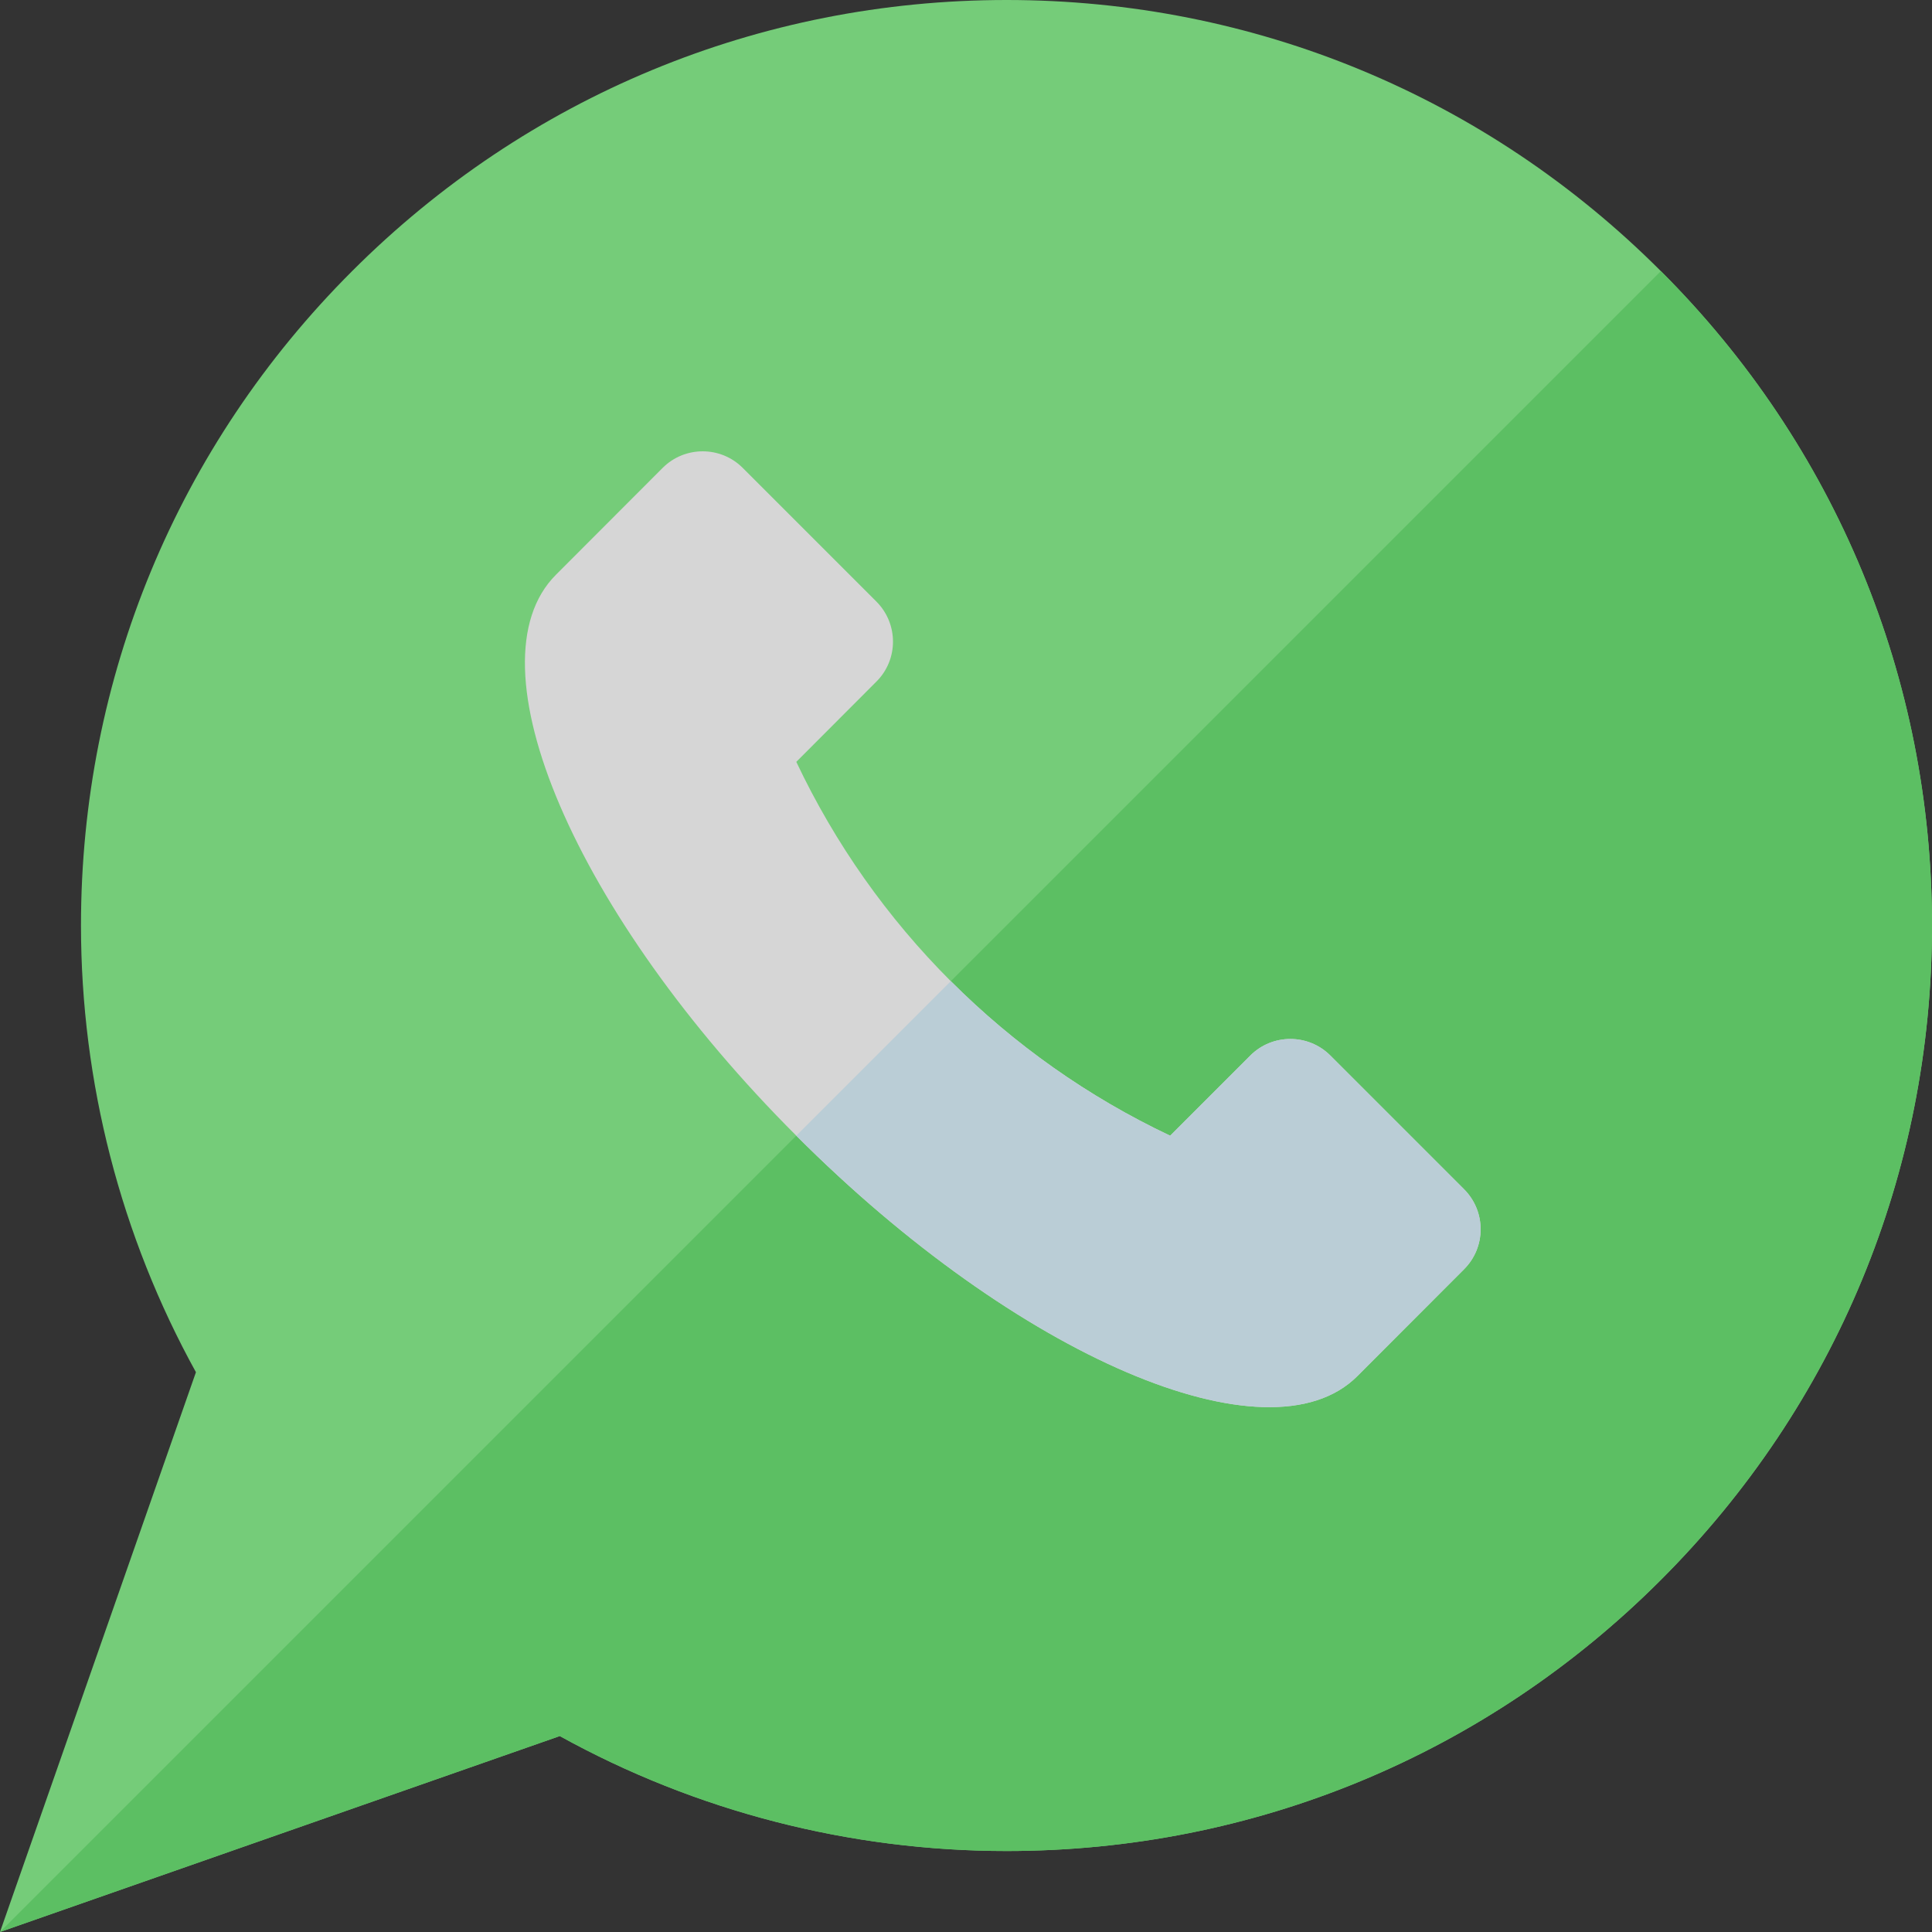 <svg xmlns="http://www.w3.org/2000/svg" width="12" height="12" fill="none" viewBox="0 0 12 12">
    <rect x="0" y="0" width="12" height="12" fill="#333333" stroke="none"/>
    <g opacity=".8">
        <path fill="#86F28B" d="M0 12l1.217-3.477C.75 7.677.503 6.721.503 5.748c0-1.535.598-2.979 1.684-4.064C3.273.598 4.717 0 6.252 0c1.535 0 2.979.598 4.064 1.684C11.402 2.769 12 4.213 12 5.748c0 1.536-.598 2.98-1.684 4.065-1.085 1.086-2.529 1.684-4.064 1.684-.973 0-1.929-.246-2.775-.714L0 12z"/>
        <path fill="#66E26F" d="M0 12l3.477-1.217c.846.467 1.802.714 2.775.714 1.535 0 2.979-.598 4.064-1.684C11.402 8.727 12 7.283 12 5.748c0-1.535-.598-2.979-1.684-4.064L0 12z"/>
        <path fill="#fff" d="M4.946 7.054C6.32 8.43 7.88 9.097 8.43 8.548l.663-.664c.138-.137.138-.36 0-.498l-.83-.83c-.137-.137-.36-.137-.497 0l-.498.498c-1.019-.482-1.84-1.303-2.322-2.322l.497-.498c.138-.137.138-.36 0-.498l-.83-.83c-.137-.137-.36-.137-.497 0l-.663.664c-.55.55.118 2.11 1.493 3.484z"/>
        <path fill="#DCF4FF" d="M9.093 7.386l-.83-.83c-.137-.137-.36-.137-.497 0l-.498.498c-.51-.241-.97-.567-1.362-.96l-.96.96C6.32 8.43 7.88 9.097 8.43 8.548l.663-.664c.138-.138.138-.36 0-.498z"/>
    </g>
</svg>
